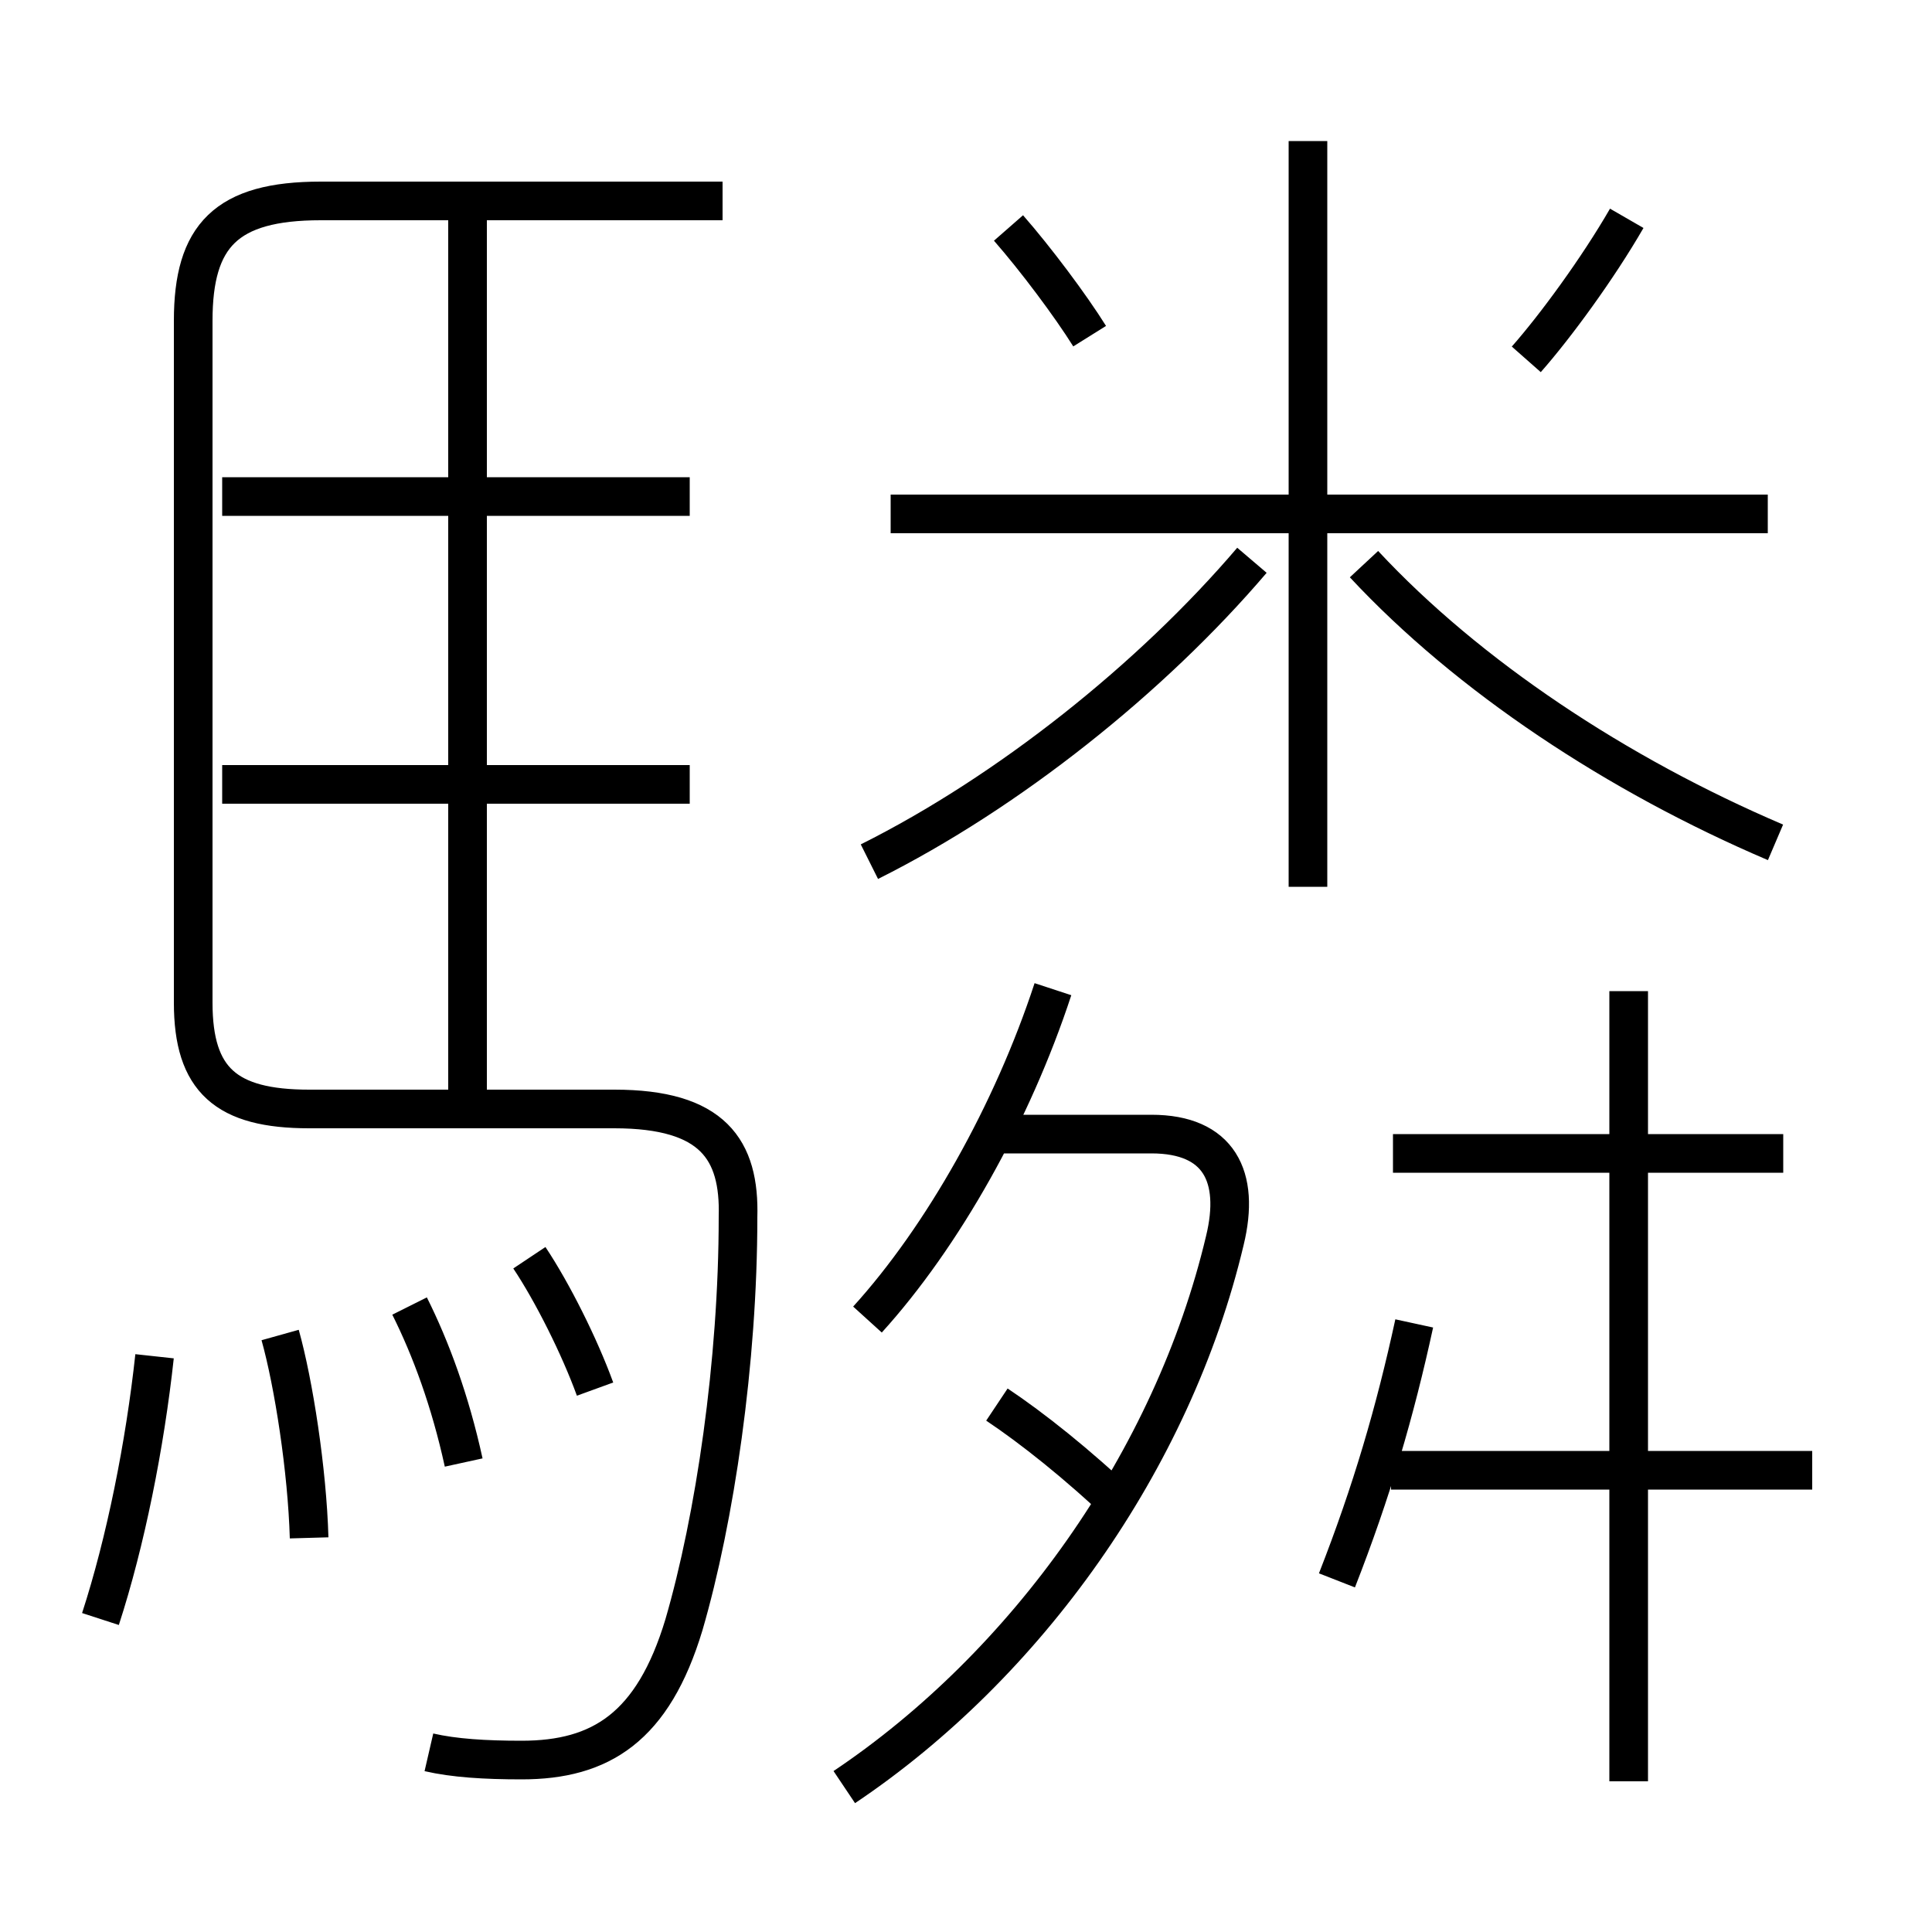 <?xml version='1.0' encoding='utf8'?>
<svg viewBox="0.0 -6.0 50.0 50.0" version="1.1" xmlns="http://www.w3.org/2000/svg">
<rect x="0.0" y="-6.0" width="50.0" height="50.0" fill="#808080" stroke="none"/>
<rect x="-1000" y="-1000" width="2000" height="2000" stroke="white" fill="white"/>
<g style="fill:white;stroke:#000000;  stroke-width:1">
<path d="M 11.1 1.35 C 11.75 1.5 12.55 1.55 13.5 1.55 C 15.55 1.55 16.9 0.7 17.7 -1.95 C 18.5 -4.7 19.1 -8.75 19.1 -12.5 C 19.15 -14.25 18.45 -15.3 15.9 -15.3 L 8.0 -15.3 C 5.85 -15.3 5.0 -16.05 5.0 -18.05 L 5.0 -35.7 C 5.0 -37.9 5.85 -38.8 8.3 -38.8 L 18.7 -38.8 M 2.6 -2.1 C 3.25 -4.1 3.75 -6.6 4.0 -8.9 M 8.0 -4.2 C 7.95 -5.95 7.6 -8.2 7.25 -9.45 M 12.0 -6.15 C 11.65 -7.75 11.15 -9.1 10.6 -10.2 M 15.4 -8.05 C 15.0 -9.15 14.3 -10.55 13.7 -11.45 M 21.85 2.25 C 26.55 -0.9 30.35 -6.2 31.7 -11.9 C 32.1 -13.55 31.55 -14.65 29.8 -14.65 L 25.65 -14.65 M 29.05 -5.0 C 27.9 -6.1 26.7 -7.05 25.8 -7.65 M 17.85 -23.7 L 5.75 -23.7 M 22.45 -9.85 C 24.4 -12.0 26.2 -15.2 27.25 -18.4 M 12.1 -15.25 L 12.1 -38.4 M 34.6 -3.1 C 35.5 -5.4 36.1 -7.45 36.6 -9.75 M 17.85 -31.15 L 5.75 -31.15 M 46.9 -5.95 L 36.0 -5.95 M 42.15 2.1 L 42.15 -18.35 M 22.5 -21.7 C 26.1 -23.5 29.8 -26.45 32.4 -29.5 M 46.15 -14.15 L 36.05 -14.15 M 28.2 -35.3 C 27.7 -36.1 26.8 -37.3 26.1 -38.1 M 33.85 -21.05 L 33.85 -40.35 M 45.75 -30.7 L 23.05 -30.7 M 45.95 -22.2 C 41.85 -23.95 38.0 -26.5 35.3 -29.4 M 39.5 -34.7 C 40.25 -35.55 41.35 -37.05 42.1 -38.35" transform="translate(0.0 38.0)" />
</g>
</svg>